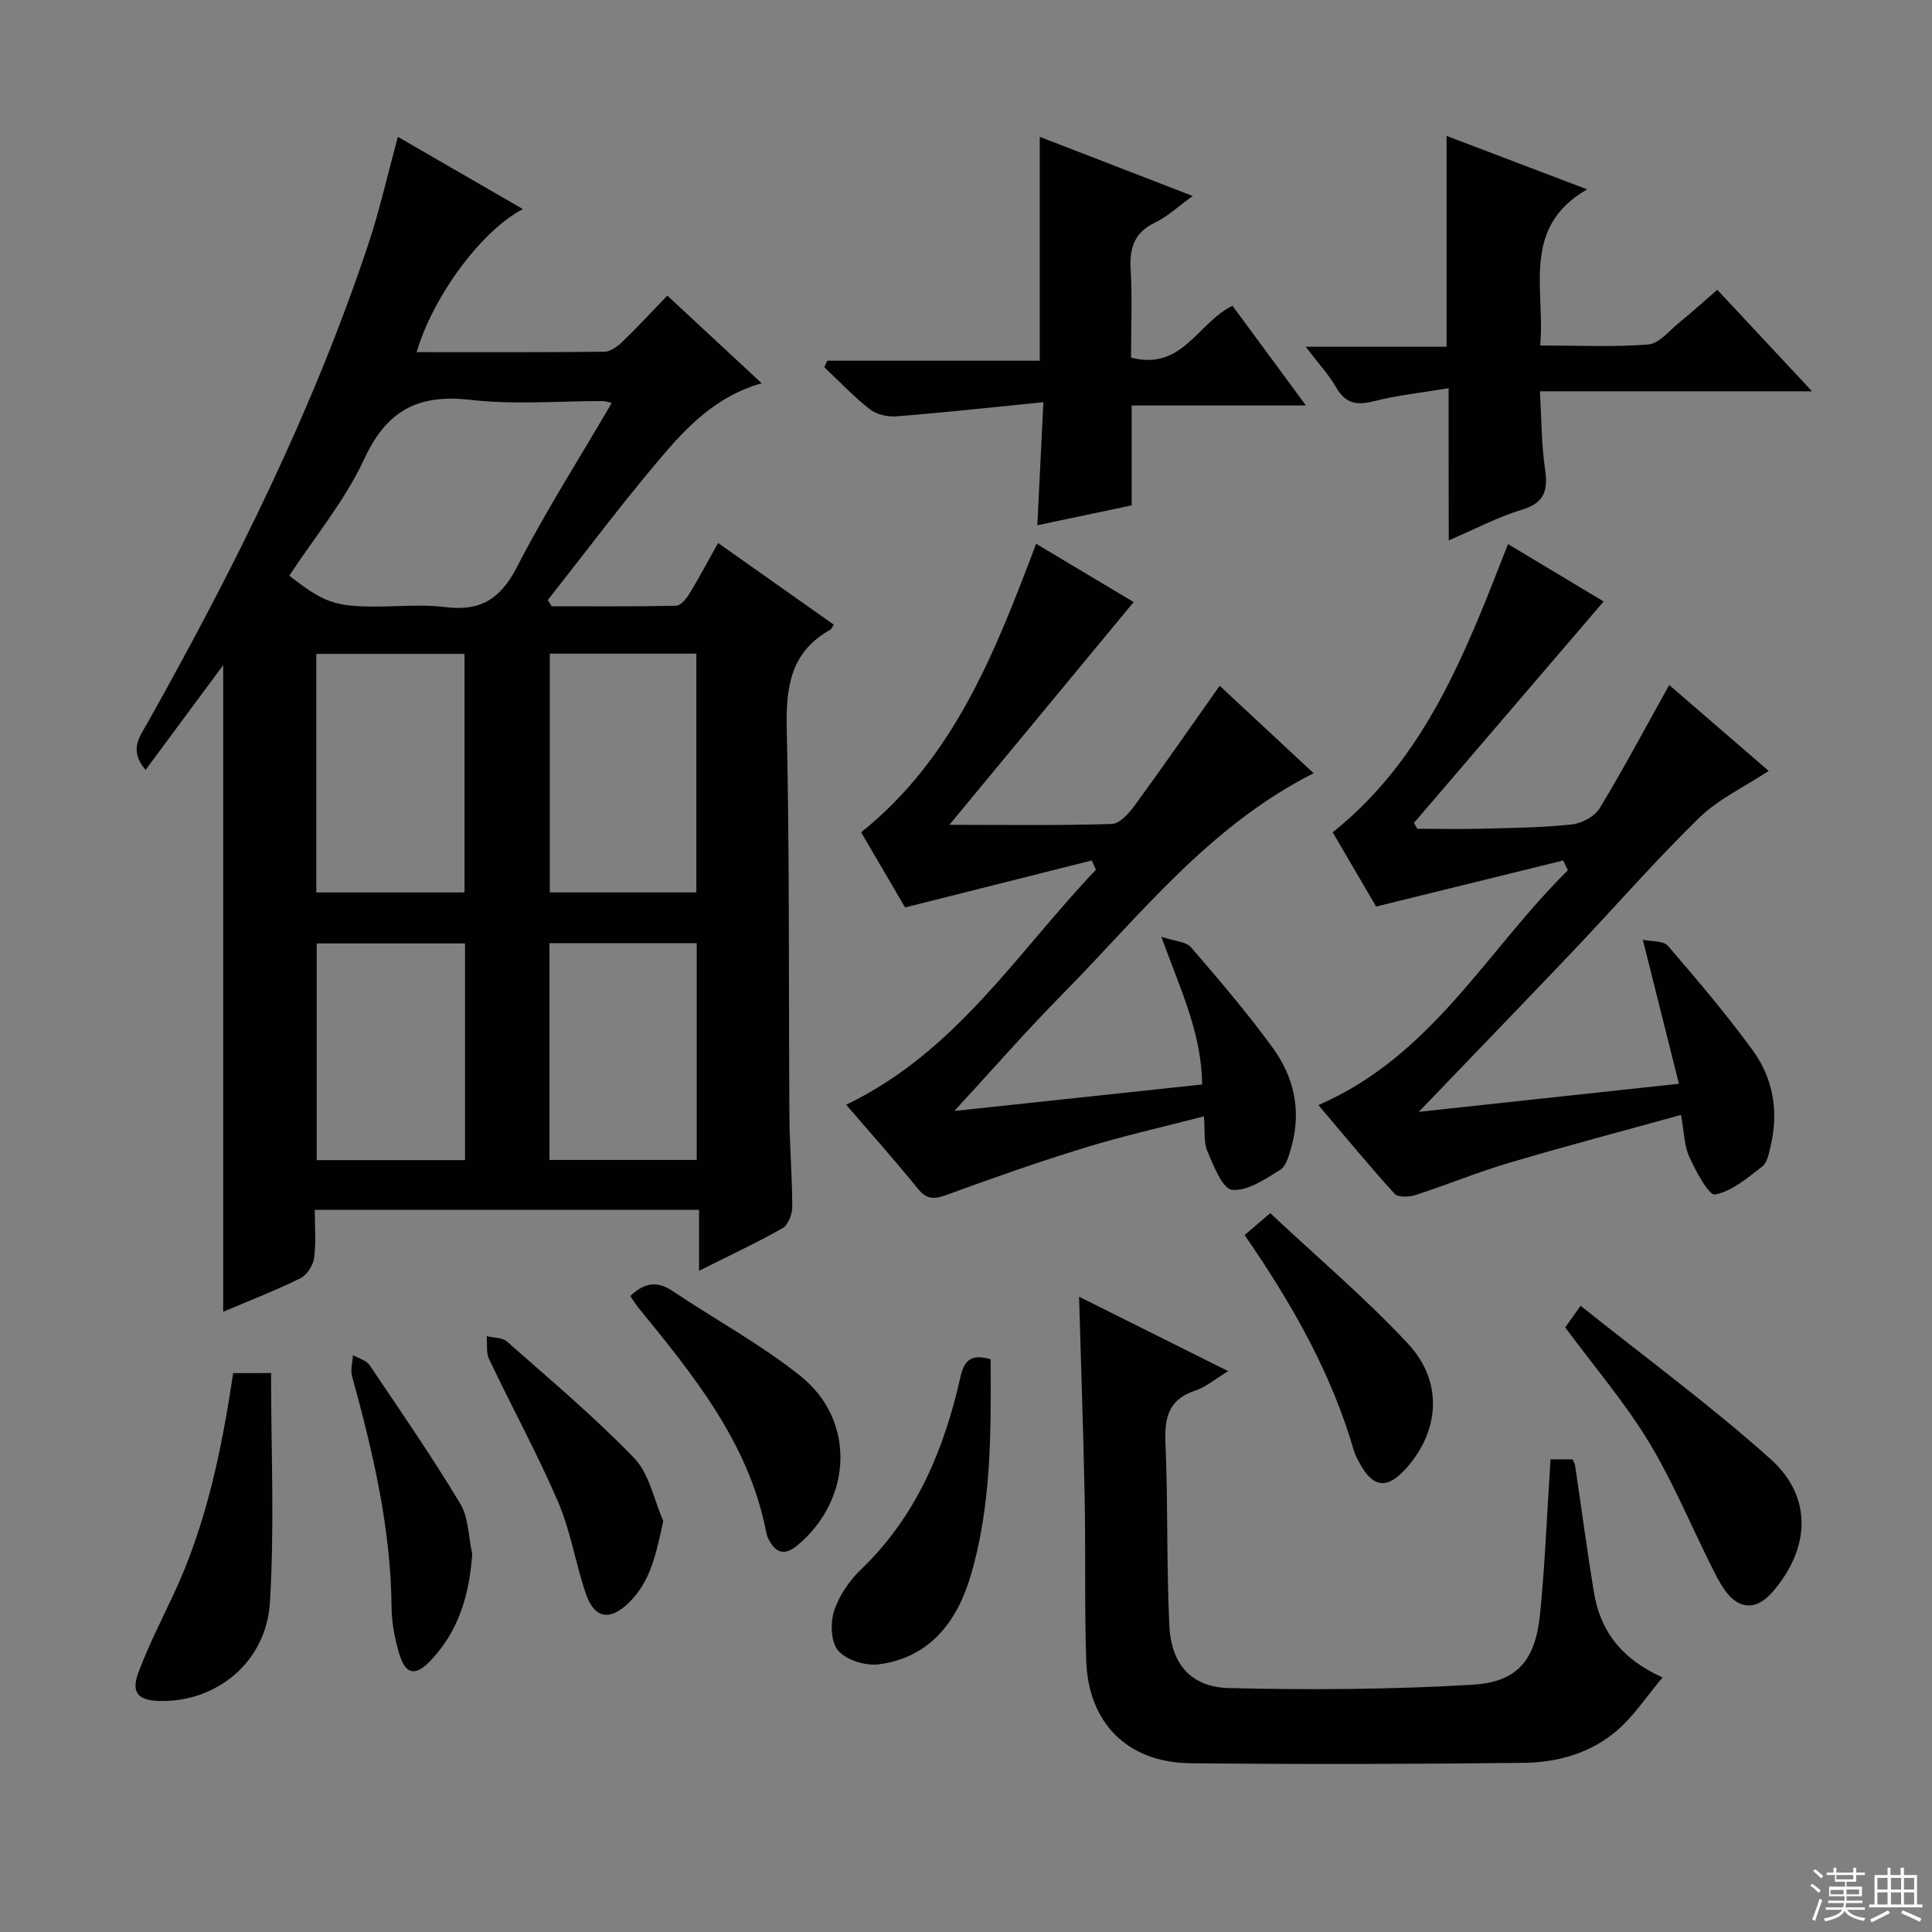 <svg enable-background="new 0 0 400 400" viewBox="0 0 400 400" xmlns="http://www.w3.org/2000/svg"><rect x="0" y="0" width="400" height="400" fill="#808080" stroke="none"/><g fill="#010102"><path d="m148.67 112.42c8.3 5.86 16.13 11.39 23.96 16.91-.36.53-.49.91-.75 1.06-8.25 4.62-9.19 11.92-8.99 20.65.6 26.64.37 53.3.55 79.94.04 6.31.59 12.63.59 18.94 0 1.5-.87 3.71-2.03 4.37-5.32 3.02-10.89 5.61-17.27 8.81 0-4.63 0-8.48 0-12.62-26.77 0-52.82 0-79.56 0 0 3.43.3 6.74-.13 9.96-.21 1.54-1.49 3.54-2.84 4.21-5.15 2.54-10.52 4.61-15.99 6.94 0-45.23 0-89.71 0-133.88-5.19 7.01-10.56 14.25-16.07 21.69-3.55-4.12-1.18-6.93.48-9.88 17.83-31.8 34.11-64.33 45.65-99.01 2.35-7.05 3.97-14.33 6.1-22.18 8.63 4.98 17.15 9.91 25.89 14.96-8.53 4.43-18.58 17.97-22 29.62 13.06 0 25.98.06 38.89-.09 1.26-.01 2.71-1.1 3.72-2.07 3.1-2.99 6.03-6.17 9.29-9.55 6.72 6.24 13.01 12.08 19.54 18.15-9.6 2.7-15.75 9.3-21.49 16.12-7.87 9.35-15.22 19.15-22.79 28.76.27.43.54.86.8 1.29 8.59 0 17.18.08 25.76-.11.95-.02 2.11-1.44 2.74-2.47 1.99-3.25 3.78-6.63 5.95-10.52zm-22.01-29c-1.1-.25-1.43-.38-1.75-.38-9.16-.02-18.41.79-27.44-.25-10.8-1.25-17.34 2.08-22.04 12.2-3.99 8.62-10.27 16.18-15.53 24.19 7.06 5.55 9.48 6.4 17.86 6.4 4.83 0 9.72-.49 14.47.11 7.21.91 11.38-1.66 14.76-8.22 5.9-11.47 12.86-22.4 19.67-34.05zm-61.17 51.96v49.39h30.68c0-16.59 0-32.94 0-49.39-10.36 0-20.29 0-30.68 0zm48.34-.05v49.43h30.34c0-16.59 0-32.94 0-49.43-10.21 0-20 0-30.34 0zm-17.55 60c-10.38 0-20.45 0-30.71 0v44.86h30.71c0-15.14 0-29.89 0-44.86zm17.47 44.82h30.5c0-15.2 0-29.94 0-44.88-10.28 0-20.22 0-30.5 0z"/><path d="m196.56 170.77c11.86 0 22.76.17 33.64-.18 1.65-.05 3.58-2.26 4.78-3.9 5.87-8.03 11.54-16.22 17.54-24.71 6.28 5.85 12.63 11.76 19.45 18.11-21.7 10.97-35.86 29.37-51.9 45.64-7.81 7.93-15.15 16.33-22.48 24.28 16.11-1.72 33.43-3.57 51.29-5.48-.06-10.5-4.46-19.62-8.44-30.59 2.86.96 5.14 1.01 6.13 2.17 5.86 6.8 11.71 13.64 16.98 20.89 4.36 6 5.92 12.97 3.84 20.36-.49 1.73-1.04 4.02-2.33 4.83-3.09 1.93-6.77 4.45-9.97 4.15-1.97-.19-3.82-4.98-5.11-7.97-.81-1.86-.47-4.22-.72-7.24-8.43 2.19-16.61 4.02-24.6 6.47-9.67 2.97-19.23 6.33-28.73 9.81-2.59.95-4.08.93-5.92-1.33-4.68-5.79-9.65-11.34-14.82-17.36 22.82-10.94 35.46-31.64 51.71-48.64-.29-.64-.57-1.28-.86-1.93-12.69 3.19-25.38 6.39-38.65 9.73-2.73-4.67-5.89-10.07-9.1-15.56 19.35-15.51 27.77-37.42 36.23-59.74 6.82 4.08 13.49 8.06 20.19 12.07-12.75 15.42-25.41 30.72-38.15 46.12z"/><path d="m293.75 230.19c17.85-1.93 35.29-3.81 53.85-5.81-2.48-9.89-4.84-19.29-7.47-29.81 1.86.4 4.27.18 5.18 1.24 6.07 7.05 12.12 14.17 17.6 21.69 4.28 5.88 5.38 12.79 3.64 19.97-.35 1.43-.69 3.29-1.71 4.06-3.04 2.32-6.25 5.12-9.76 5.78-1.29.24-3.97-4.84-5.33-7.8-1.06-2.31-1.06-5.1-1.72-8.68-12.08 3.35-23.9 6.46-35.61 9.93-6.52 1.93-12.84 4.55-19.32 6.65-1.33.43-3.64.54-4.35-.24-5.34-5.88-10.39-12.01-15.79-18.38 23.56-10.18 34.91-32.14 51.65-48.6-.32-.68-.64-1.36-.96-2.04-12.73 3.14-25.45 6.27-38.74 9.54-2.67-4.56-5.83-9.97-8.99-15.37 19.31-15.43 27.54-37.29 36.3-59.67 6.89 4.14 13.62 8.18 19.8 11.88-13.22 15.43-26.25 30.64-39.29 45.86.24.4.49.8.73 1.2 4.52 0 9.04.1 13.55-.02 6.15-.16 12.32-.22 18.42-.88 2.06-.22 4.74-1.65 5.77-3.36 4.99-8.24 9.51-16.75 14.39-25.51 6.83 5.89 13.59 11.74 20.6 17.79-4.98 3.29-10.39 5.8-14.42 9.73-9.14 8.92-17.55 18.59-26.36 27.86-10.3 10.83-20.7 21.57-31.66 32.99z"/><path d="m254.28 283.88c-2.83 1.72-4.66 3.32-6.78 4.01-5.45 1.78-6.43 5.47-6.21 10.74.54 12.63.21 25.29.81 37.91.38 8.02 4.48 12.77 12.41 12.96 16.78.4 33.62.3 50.37-.7 9.37-.55 13-5.14 13.97-14.62.97-9.58 1.35-19.22 1.98-28.84.06-.97.11-1.94.18-3.2h4.58c.17.41.45.83.52 1.28 1.29 8.69 2.45 17.4 3.86 26.07 1.28 7.9 5.42 13.83 14.25 17.81-3.31 3.93-5.91 7.92-9.36 10.92-5.44 4.72-12.34 6.68-19.4 6.76-22.99.26-45.98.32-68.97.08-13.01-.13-21.17-8.29-21.6-21.23-.37-11.15-.1-22.32-.32-33.48-.27-13.75-.75-27.49-1.16-41.88 10.16 5.08 20.06 10.02 30.87 15.41z"/><path d="m299.92 80.37c-5.78.97-10.7 1.48-15.45 2.69-3.51.89-5.86.56-7.79-2.79-1.55-2.69-3.73-5.03-6.35-8.48h29.17c0-14.9 0-28.99 0-43.65 9.5 3.61 19.11 7.27 29.09 11.06-13.76 7.97-8.63 20.65-9.71 32.33 7.82 0 15.14.36 22.38-.21 2.22-.17 4.3-2.81 6.33-4.47 2.69-2.19 5.26-4.52 7.96-6.85 6.34 6.79 12.55 13.45 19.61 21.01-19.26 0-37.41 0-56.34 0 .34 5.76.31 10.89 1.04 15.91.63 4.36.15 7.13-4.73 8.6-5 1.5-9.7 4.01-15.18 6.36-.03-10.62-.03-20.39-.03-31.51z"/><path d="m234.17 74.03c10.62 2.8 13.76-7.2 21-10.72 4.78 6.48 9.69 13.14 15.21 20.64-12.32 0-23.95 0-36.08 0v20.68c-6.58 1.39-12.7 2.68-19.53 4.12.41-8.31.79-16.14 1.25-25.48-10.76 1.07-20.57 2.15-30.41 2.93-1.82.15-4.13-.38-5.53-1.48-3.36-2.62-6.3-5.76-9.42-8.69.21-.45.41-.9.62-1.35h43.99c0-15.63 0-30.53 0-46.35 10.33 4 20.65 7.99 31.67 12.25-3 2.16-5.21 4.25-7.83 5.52-4.26 2.06-5.27 5.21-5.02 9.63.34 5.97.08 11.97.08 18.3z"/><path d="m56.12 284.28c0 16.09.74 31.86-.24 47.52-.78 12.44-11.19 20.7-22.95 20.37-4.4-.13-5.83-1.77-4.24-5.99 2.04-5.4 4.65-10.58 7.12-15.81 6.85-14.54 10.08-30.05 12.46-46.08 2.11-.01 4.19-.01 7.85-.01z"/><path d="m324.06 274.83c.67-.94 1.5-2.13 3.18-4.49 13.34 10.66 26.86 20.59 39.31 31.72 8.8 7.87 8.25 18.53.42 27.55-3.31 3.82-6.93 3.73-9.86-.38-1.15-1.61-2.03-3.43-2.91-5.21-4.29-8.59-7.98-17.53-12.96-25.69-4.9-8.04-11.1-15.3-17.18-23.5z"/><path d="m205.1 281.42c.08 15.23.19 30.37-4.19 45-2.81 9.38-8.46 16.8-18.98 18.16-2.71.35-6.61-.84-8.35-2.78-1.54-1.71-1.71-5.72-.91-8.21 1.02-3.18 3.17-6.33 5.62-8.68 11.38-10.93 17.14-24.69 20.52-39.65.78-3.45 2.04-5.07 6.29-3.84z"/><path d="m130.5 268.32c2.93-2.79 5.56-3.16 8.73-1.04 8.81 5.9 18.23 11.01 26.48 17.59 11.52 9.2 10.79 25.61-.65 35.1-2.63 2.18-4.49 1.55-5.93-1.28-.22-.44-.39-.93-.48-1.41-3.59-18.55-15.1-32.57-26.56-46.64-.53-.64-.94-1.36-1.59-2.32z"/><path d="m137.33 314.91c-1.48 6.66-2.54 12.44-7.16 16.94-3.92 3.82-7.12 3.28-8.9-1.96-2.13-6.26-3.14-12.95-5.74-18.98-4.32-10.03-9.58-19.64-14.27-29.51-.65-1.36-.35-3.16-.49-4.76 1.42.35 3.23.26 4.2 1.12 8.92 7.88 18.08 15.56 26.32 24.11 3.14 3.26 4.09 8.63 6.04 13.04z"/><path d="m262.99 251.17c9.87 9.26 19.77 17.63 28.54 27.05 7.31 7.85 6.53 18.01-.38 25.76-3.91 4.39-6.83 4.11-9.6-.96-.48-.87-.98-1.77-1.25-2.72-4.61-15.83-12.54-29.99-22.62-44.6 1.32-1.13 2.75-2.35 5.31-4.53z"/><path d="m97.77 321.74c-.58 8.42-2.8 15.92-8.59 22.04-3.23 3.41-5.28 2.95-6.59-1.61-.86-3-1.49-6.19-1.52-9.3-.13-16.44-3.86-32.23-8.18-47.95-.37-1.33.11-2.9.19-4.36 1.17.68 2.76 1.08 3.44 2.09 6.39 9.45 12.86 18.86 18.74 28.62 1.77 2.94 1.73 6.95 2.51 10.47z"/></g><path d="m374.8 390.4.4-.4c.7.5 1.3 1 1.8 1.4l-.5.5c-.5-.6-1.1-1.1-1.7-1.5zm1 7.3-.6-.3c.5-1.4 1.1-2.8 1.5-4.3.2.1.4.2.6.3-.5 1.3-1 2.8-1.5 4.3zm-.4-10.3.4-.4c.4.3 1 .8 1.7 1.4l-.5.5c-.4-.5-1-1-1.6-1.5zm2.5.3h1.7v-1h.6v1h3.5v-1h.6v1h1.8v.5h-1.8v1.4h-2v1h3.2v2h-3.2v.9h3.3v.5h-3.4c0 .3-.1.6-.1.9h4v.5h-3.7c.7.9 1.9 1.5 3.8 1.7-.1.2-.2.4-.3.6-2.1-.4-3.5-1.1-4-2.1-.4 1-1.8 1.7-4 2.2-.1-.2-.2-.4-.3-.6 2.1-.4 3.4-1 3.8-1.8h-3.4v-.5h3.6c.1-.3.1-.6.2-.9h-3.3v-.5h3.4c0-.3 0-.6 0-.9h-3.2v-2h3.3v-1h-2.1v-1.4h-1.7v-.5zm1.1 3.5v1h2.7c0-.3 0-.4 0-.4 0-.1 0-.2 0-.2 0-.1 0-.2 0-.3h-2.7zm1.2-3v.9h3.5v-.9zm4.7 3h-2.6v.6.4h2.6z" fill="#fbfcfa"/><path d="m393.6 386.7h.6v1.5h2.7v6.1h1.1v.6h-11v-.6h1.1v-6.1h2.7v-1.5h.6v1.5h2.1v-1.5zm-2.7 8.8.4.6c-1.2.6-2.5 1.3-3.8 1.9-.1-.2-.2-.4-.3-.6 1.2-.6 2.5-1.2 3.7-1.9zm-2.2-6.7v2.4h2.1v-2.4zm0 3v2.5h2.1v-2.5zm2.8-3v2.4h2.1v-2.4zm0 3v2.5h2.1v-2.5zm6 6.1c-1.4-.7-2.7-1.3-3.9-1.8l.3-.6c1.5.6 2.7 1.2 3.9 1.7zm-1.2-9.1h-2.1v2.4h2.1zm-2.1 3v2.5h2.1v-2.5z" fill="#fbfcfa"/></svg>